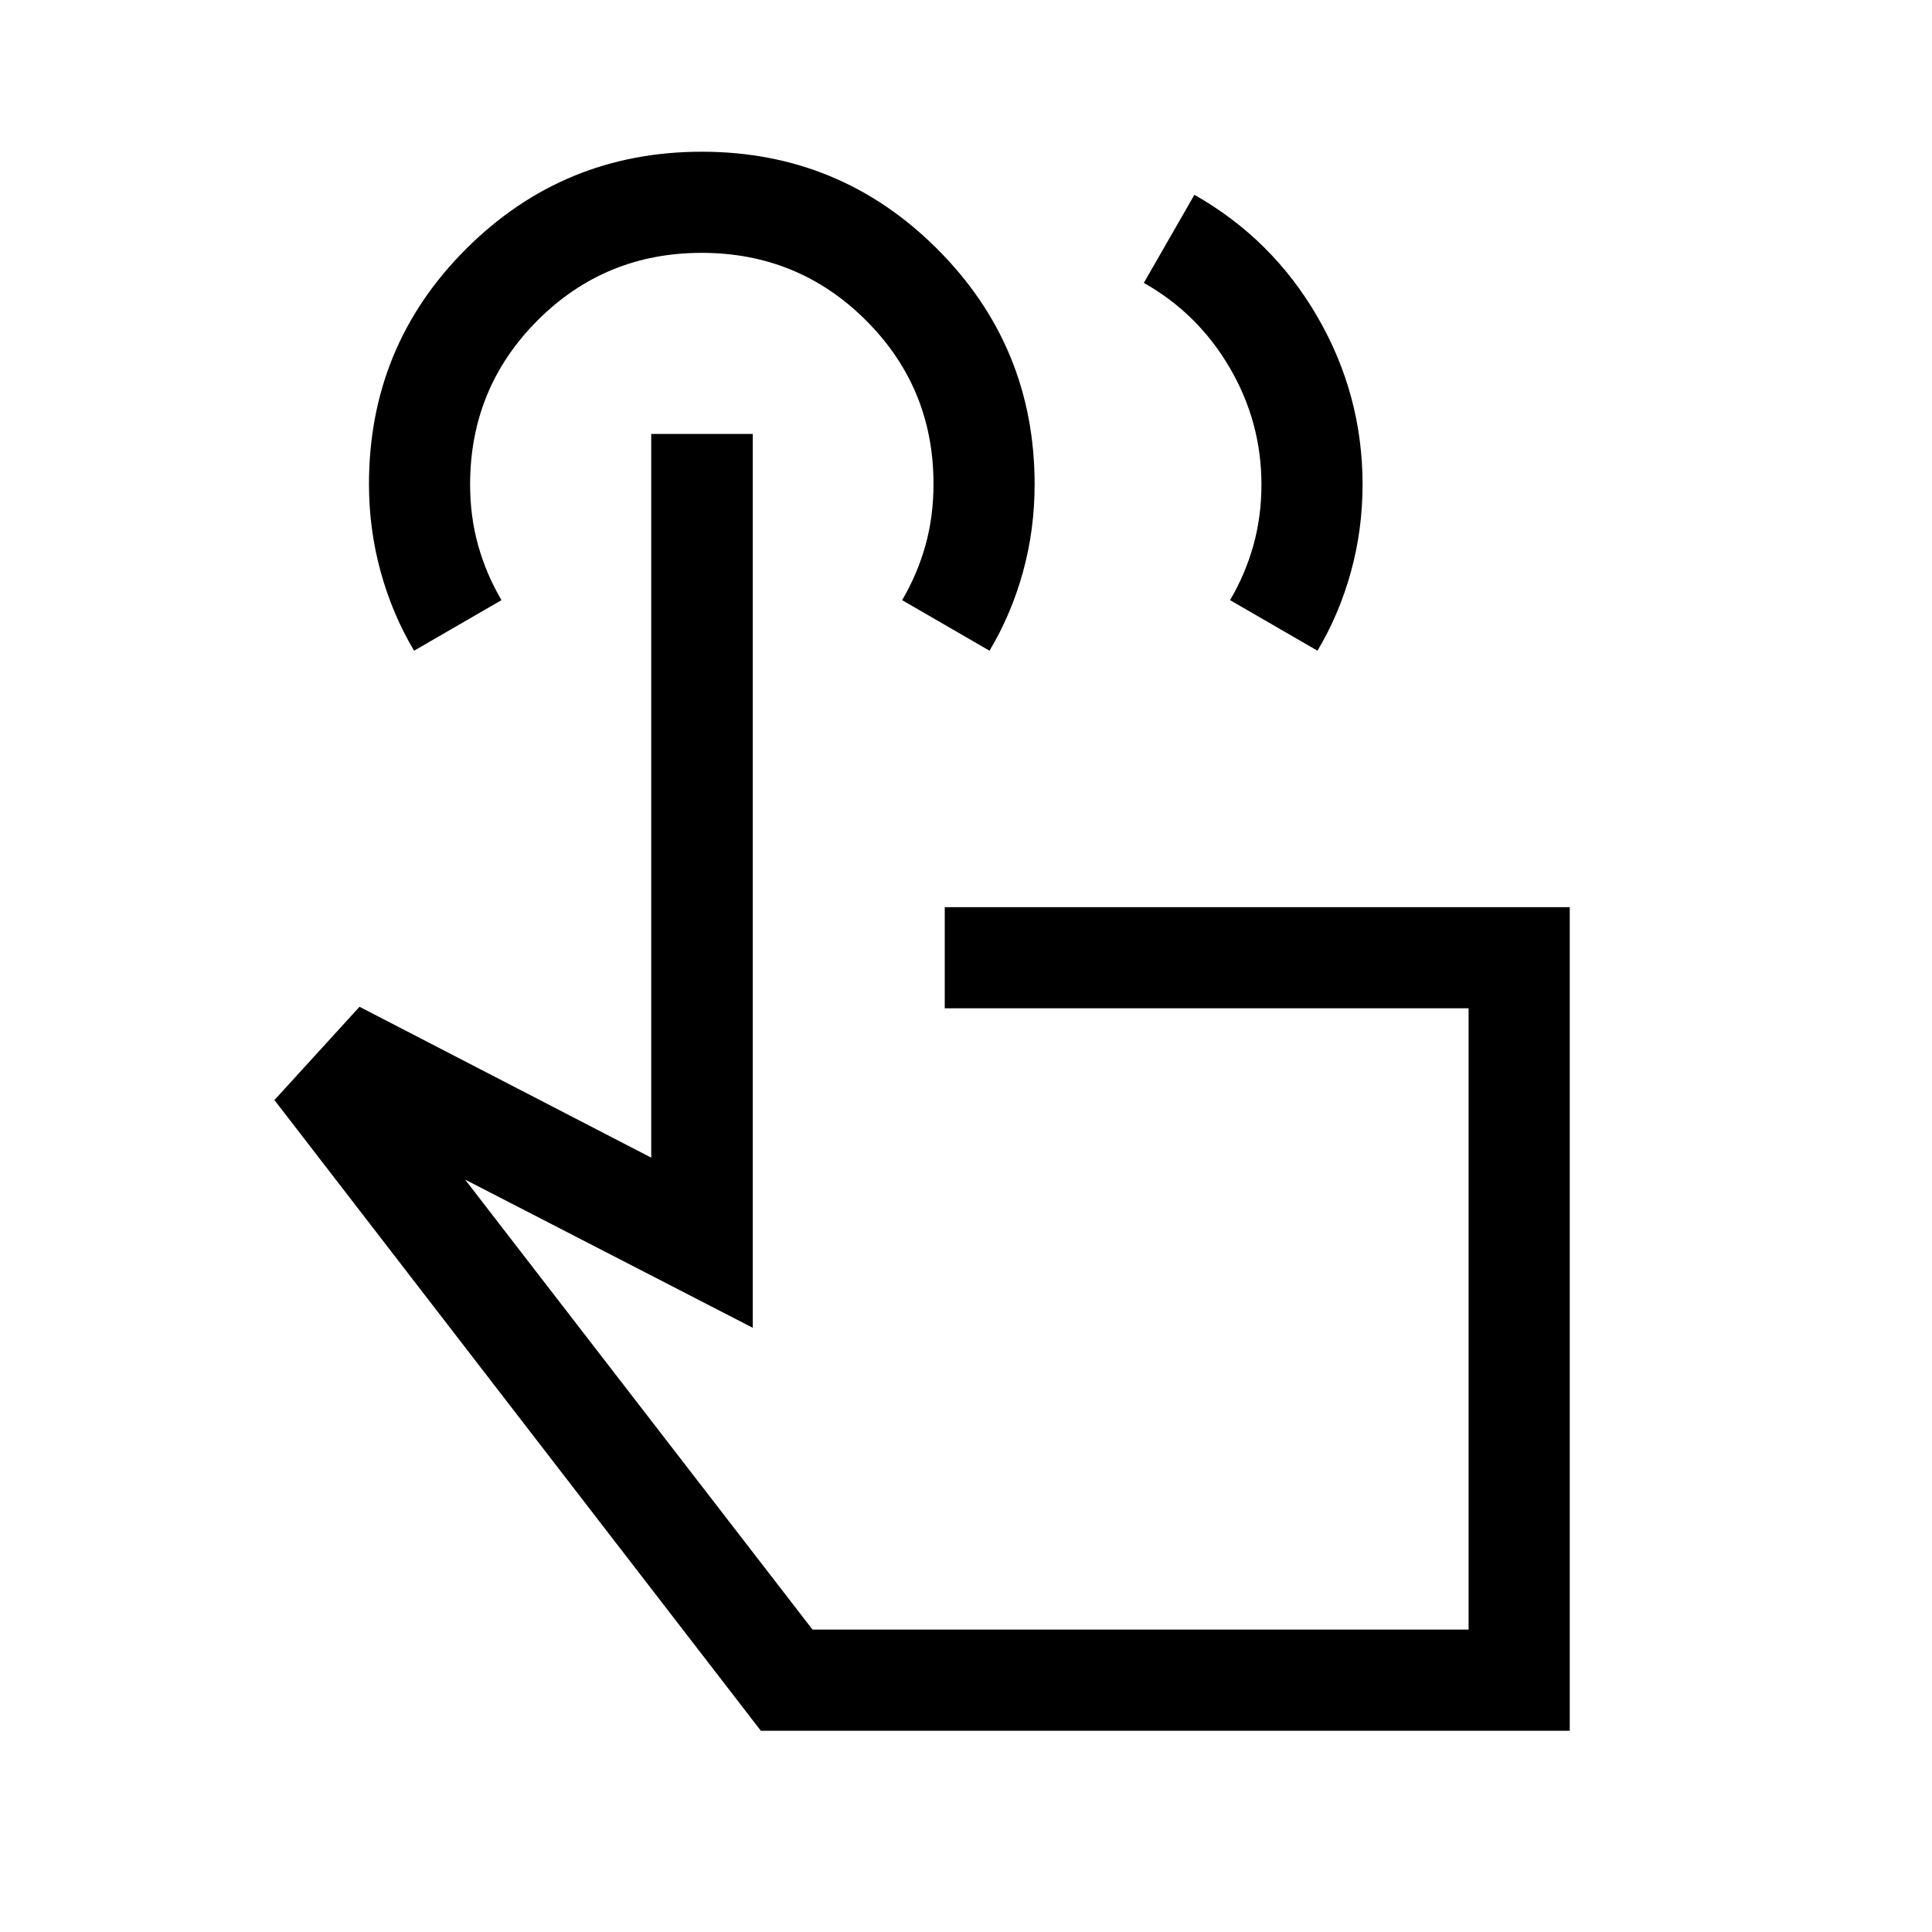 <svg xmlns="http://www.w3.org/2000/svg" height="40" viewBox="0 -960 960 960" width="40"><path d="m568.36-819.43 25.13-43.77q38.74 21.95 61.15 60.65 22.41 38.7 22.41 83.3 0 22.43-5.8 43.45-5.79 21.01-16.61 39.13l-43.43-25.12q7.59-12.93 11.59-27.22 4-14.3 4-30.22 0-31.06-15.76-58.04-15.76-26.99-42.68-42.16ZM780-100H378.05L136.36-413.39l42.28-46.35 144.95 74.97v-359.59h50.46v444.13L231.1-373.87l172.64 223.61h326v-308.72h-260.3v-50.25H780V-100ZM205.75-636.67q-10.82-18.17-16.62-39.29-5.79-21.12-5.79-43.43 0-68.81 48.35-117.02 48.35-48.2 117.03-48.2 68.67 0 117.03 48.36 48.35 48.36 48.35 117 0 22.43-5.79 43.45-5.8 21.01-16.62 39.13l-43.43-25.12q7.59-12.93 11.59-27.22 4-14.3 4-30.54 0-47.78-33.59-81.3-33.6-33.51-81.62-33.51t-81.54 33.57q-33.51 33.57-33.51 81.56 0 15.92 4 30.22 4 14.29 11.59 27.22l-43.43 25.12Zm360.92 332.05Z"/></svg>